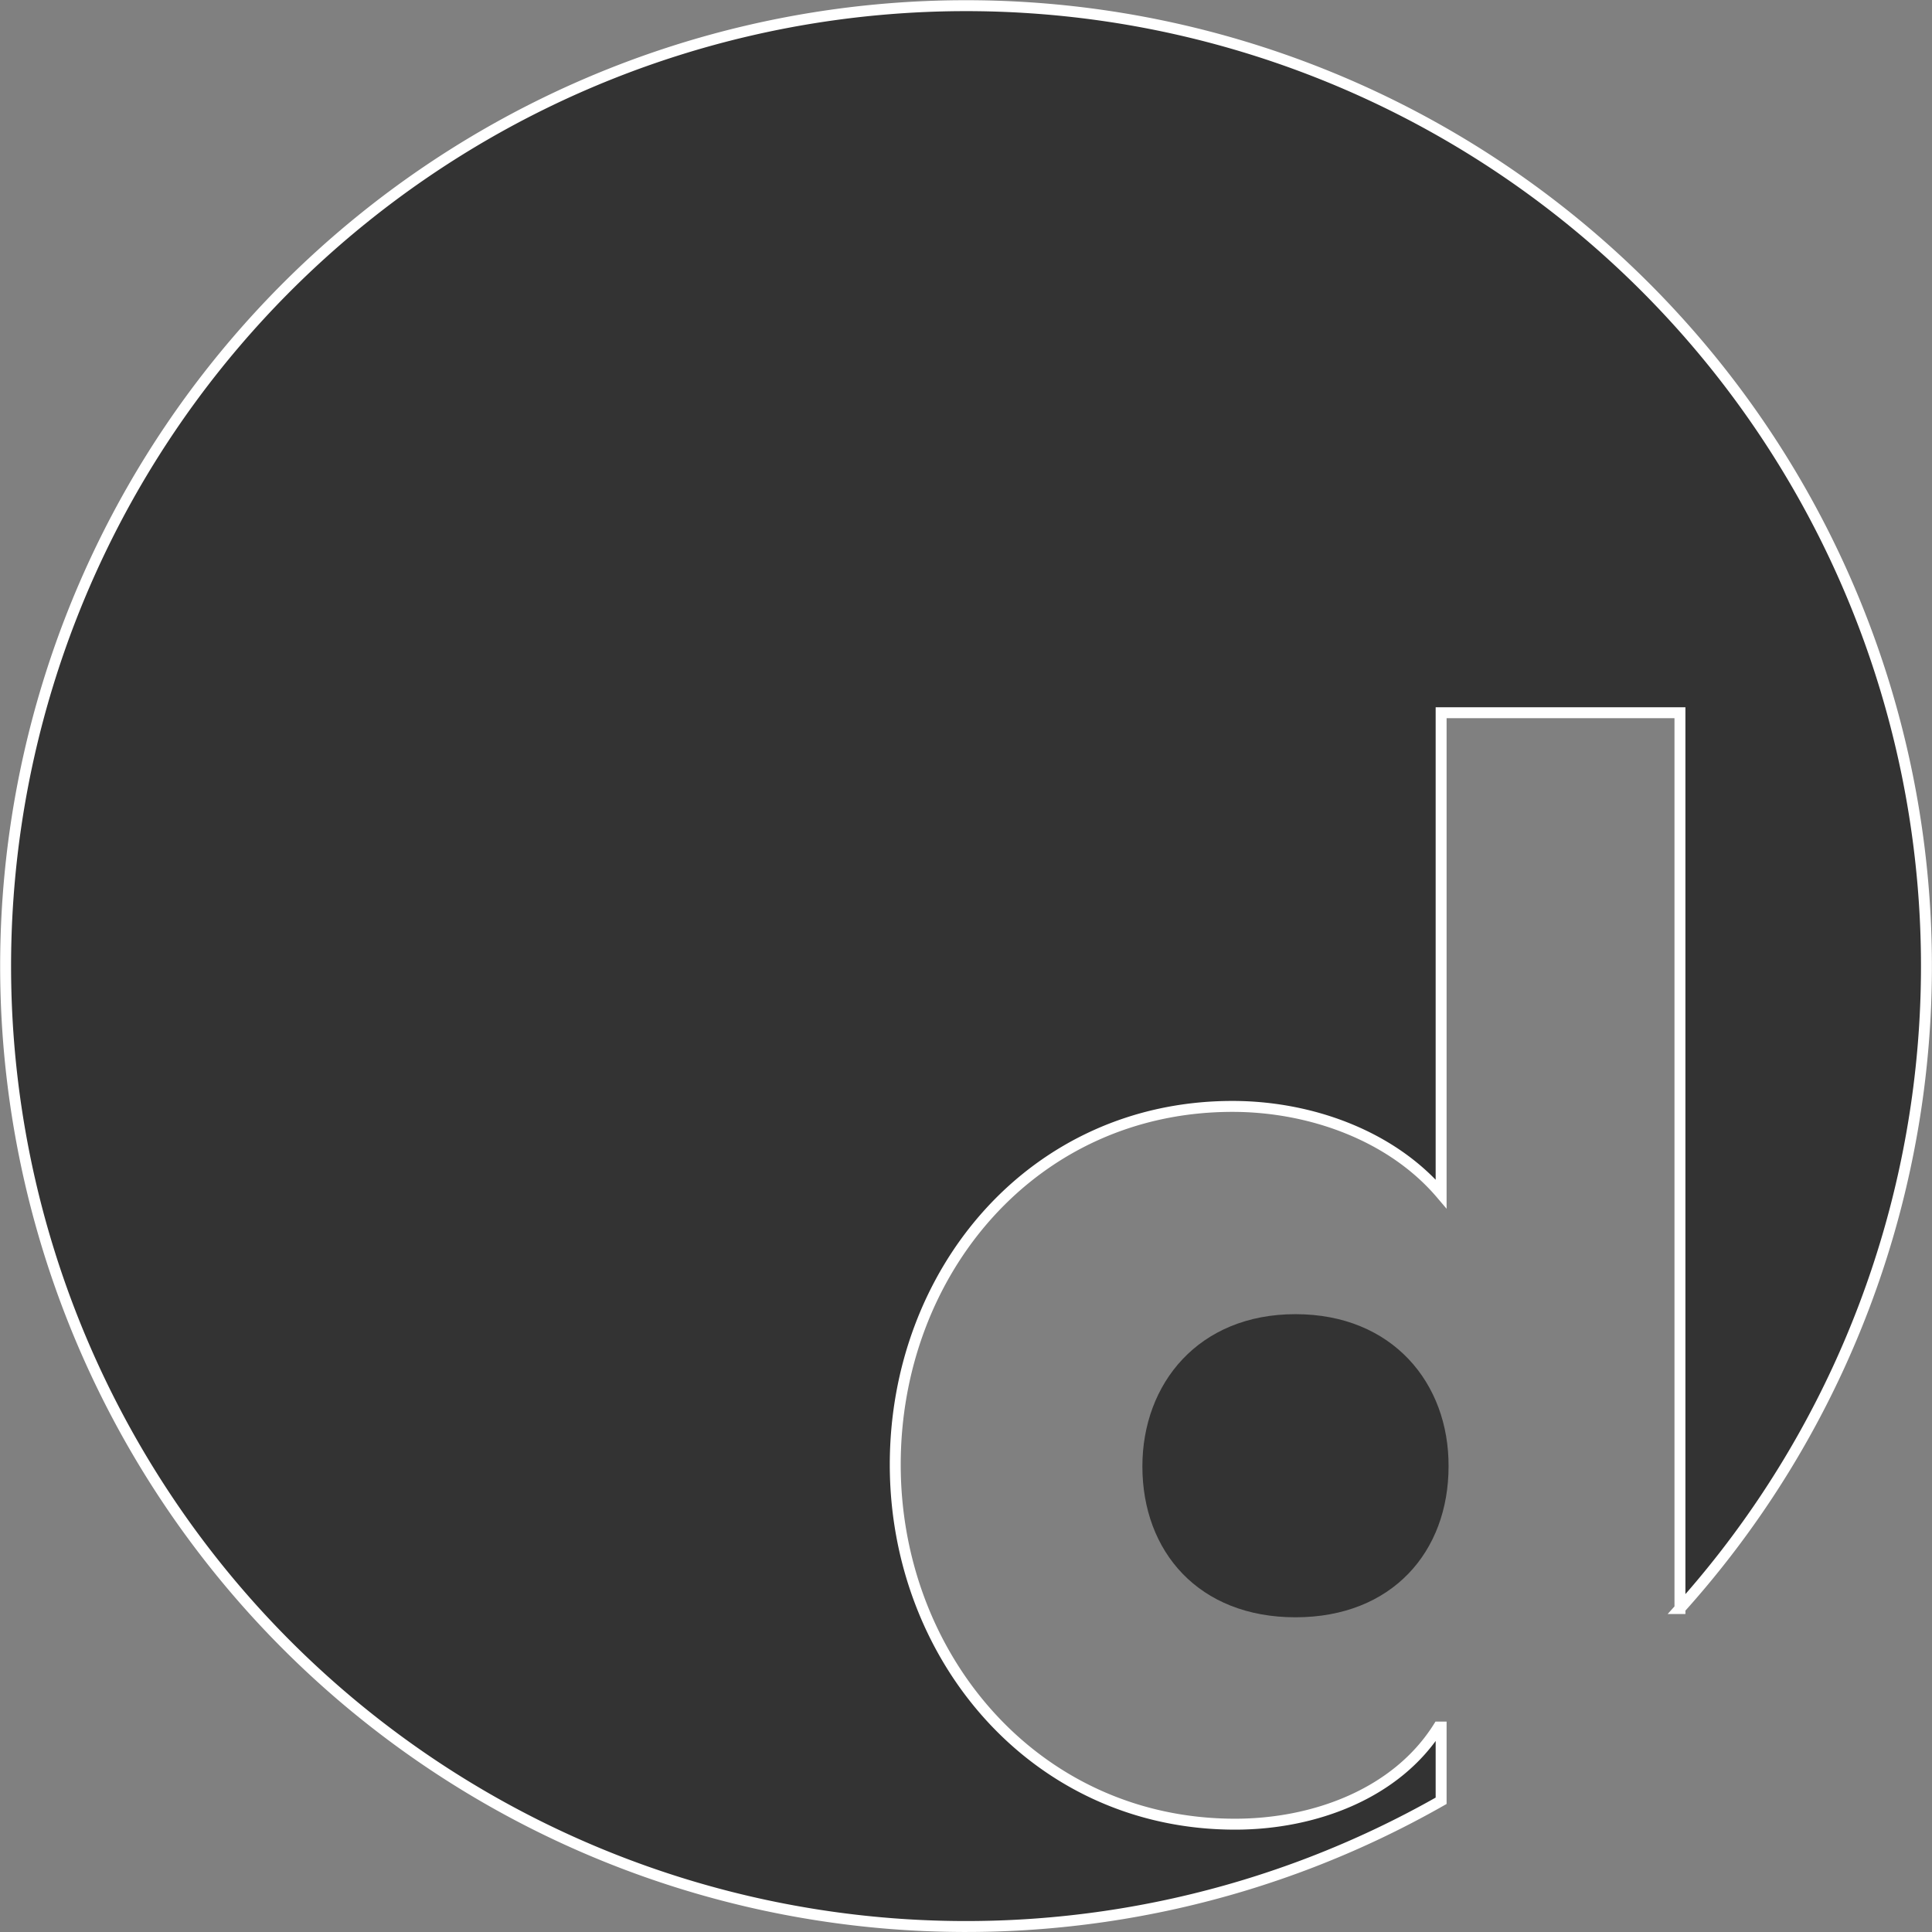 <svg id="Layer_1" data-name="Layer 1" xmlns="http://www.w3.org/2000/svg" viewBox="0 0 176.68 176.68"><rect x="0" y="0" width="176.68" height="176.68" fill="#808080" stroke="none"/><defs><style>.cls-1,.cls-2{fill:#333;}.cls-1{stroke:#fff;stroke-miterlimit:10;}</style></defs><title>darklogo</title><path class="cls-1" d="M131.52,157.76h-.24c-3.84,6.12-11.4,8.88-18.6,8.88-18.24,0-31.08-15.24-31.08-32.88S94.2,101,112.44,101c7.08,0,14.52,2.64,19.08,8V65h21.84v81.92a87.83,87.83,0,1,0-21.84,17.58Z" transform="translate(0.27 0.18)"/><path class="cls-2" d="M118.2,120c-8.88,0-14,6.36-14,13.92,0,7.8,5.16,13.8,14,13.8s14-6,14-13.8C132.24,126.32,127.08,120,118.2,120Z" transform="translate(0.27 0.18)"/></svg>